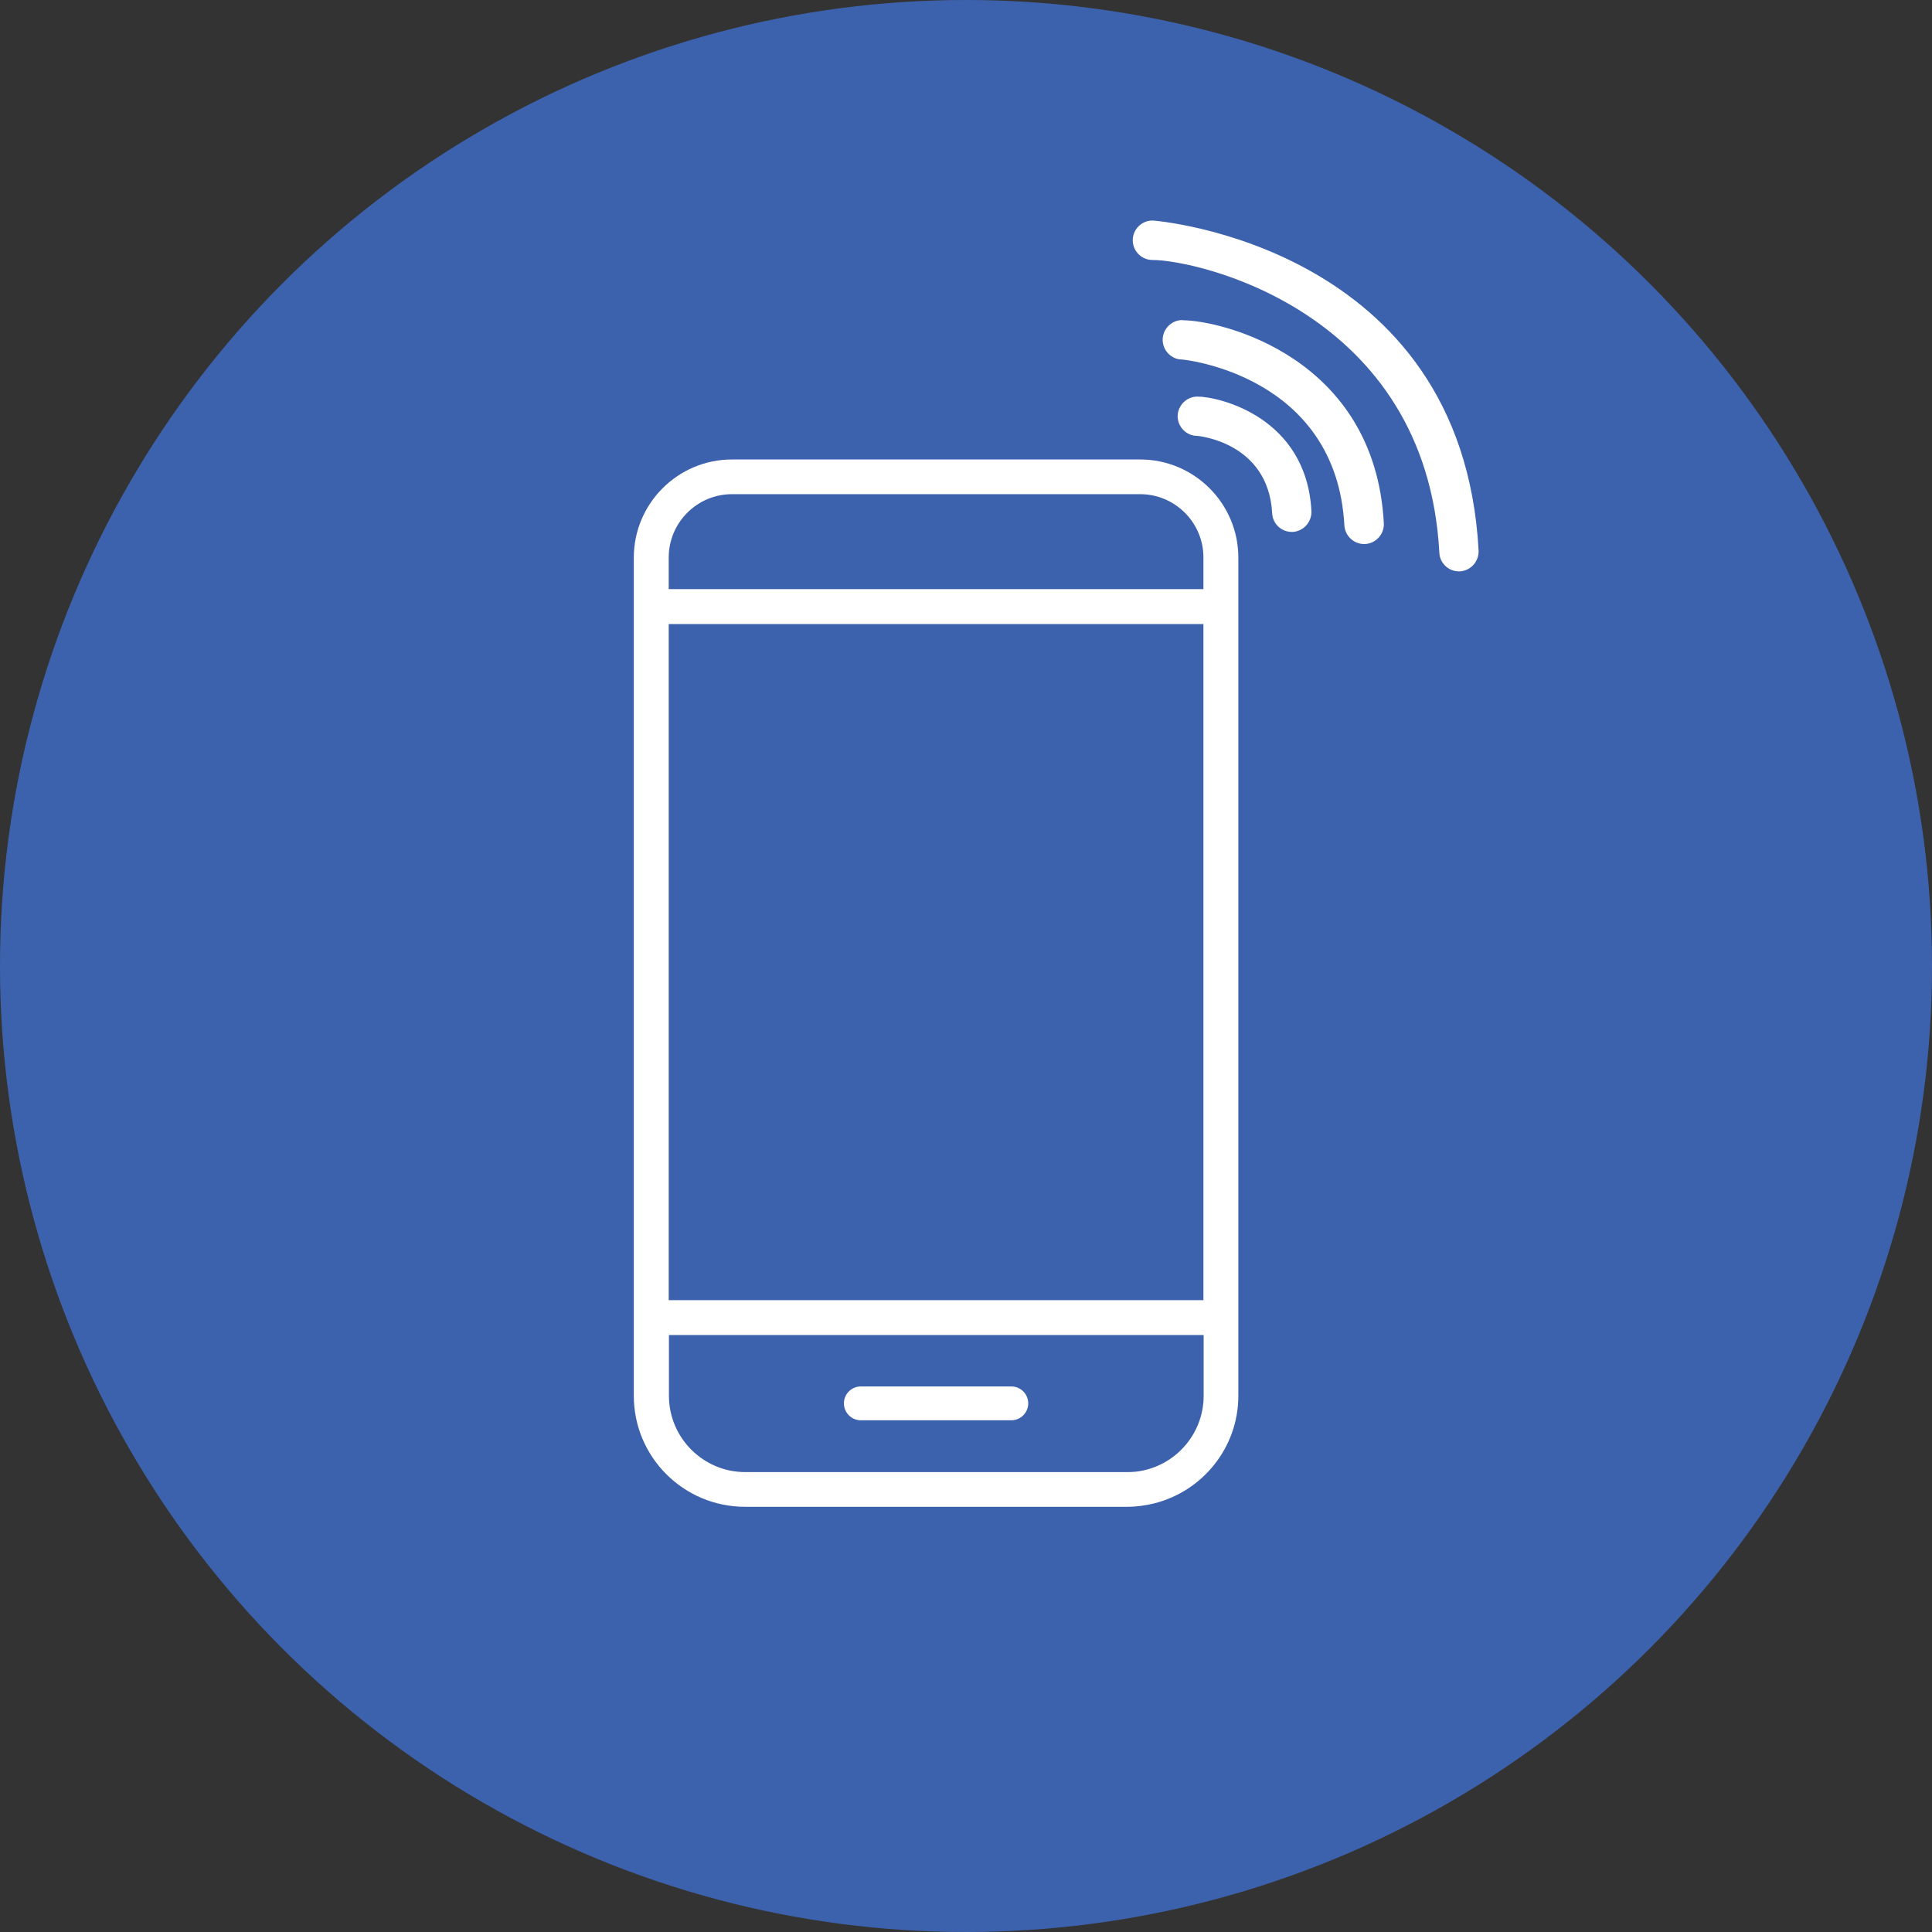 <?xml version="1.0" encoding="UTF-8"?>
<svg id="_レイヤー_2" data-name="レイヤー 2" xmlns="http://www.w3.org/2000/svg" viewBox="0 0 89.1 89.1">
  <rect x="0" y="0" width="89.1" height="89.1" fill="#333333" stroke="none"/>
  <defs>
    <style>
      .cls-1 {
        fill: #fff;
      }

      .cls-2 {
        fill: #3d62ad;
      }
    </style>
  </defs>
  <g id="pc">
    <circle class="cls-2" cx="44.55" cy="44.55" r="44.55"/>
    <g>
      <g>
        <path class="cls-1" d="m55.22,18.29c-.5,0-.9.41-.91.9,0,.5.41.91.89.91.03,0,3.29.28,3.47,3.57.02.48.42.86.9.86h.05c.5-.03.88-.46.86-.96-.23-4.34-4.27-5.28-5.26-5.28Zm4.36,5.95h0s0,0,0,0Z"/>
        <path class="cls-1" d="m54.53,14.76c-.5,0-.91.41-.91.91s.41.91.89.91c.07,0,7.11.7,7.49,7.65.03.48.43.86.91.86h.05c.5-.03.88-.46.86-.95-.41-7.7-7.54-9.37-9.28-9.37Z"/>
        <path class="cls-1" d="m53.15,10.17c-.5,0-.91.41-.91.91s.41.91.91.91c2.06,0,12.63,2.35,13.23,13.5.02.48.42.86.9.86h.05c.5-.03.88-.46.86-.96-.76-14.08-14.9-15.22-15.04-15.22Zm14.14,15.88h0s0,0,0,0Z"/>
      </g>
      <g>
        <path class="cls-1" d="m52.58,21.19h-18.82c-2.5,0-4.53,2.03-4.53,4.53v3.07h0v31.18h0v4.4c0,2.83,2.3,5.12,5.13,5.12h17.62c.44,0,.86-.06,1.26-.16,2.22-.56,3.87-2.57,3.87-4.96V25.72c0-2.5-2.03-4.53-4.53-4.53Zm0,1.6c1.61,0,2.92,1.31,2.92,2.92v1.46h-24.66v-1.46c0-1.61,1.31-2.92,2.92-2.92h18.81Zm-21.74,5.99h24.66v31.18h-24.66v-31.18Zm21.14,39.11h-17.61c-1.94,0-3.52-1.58-3.52-3.52v-2.8h24.66v2.8c0,1.7-1.21,3.12-2.81,3.45-.23.05-.47.07-.71.07Z"/>
        <path class="cls-1" d="m46.64,65.5h-6.94c-.43,0-.78-.35-.78-.78s.35-.78.78-.78h6.94c.43,0,.78.35.78.78s-.35.78-.78.78Z"/>
      </g>
    </g>
  </g>
</svg>
